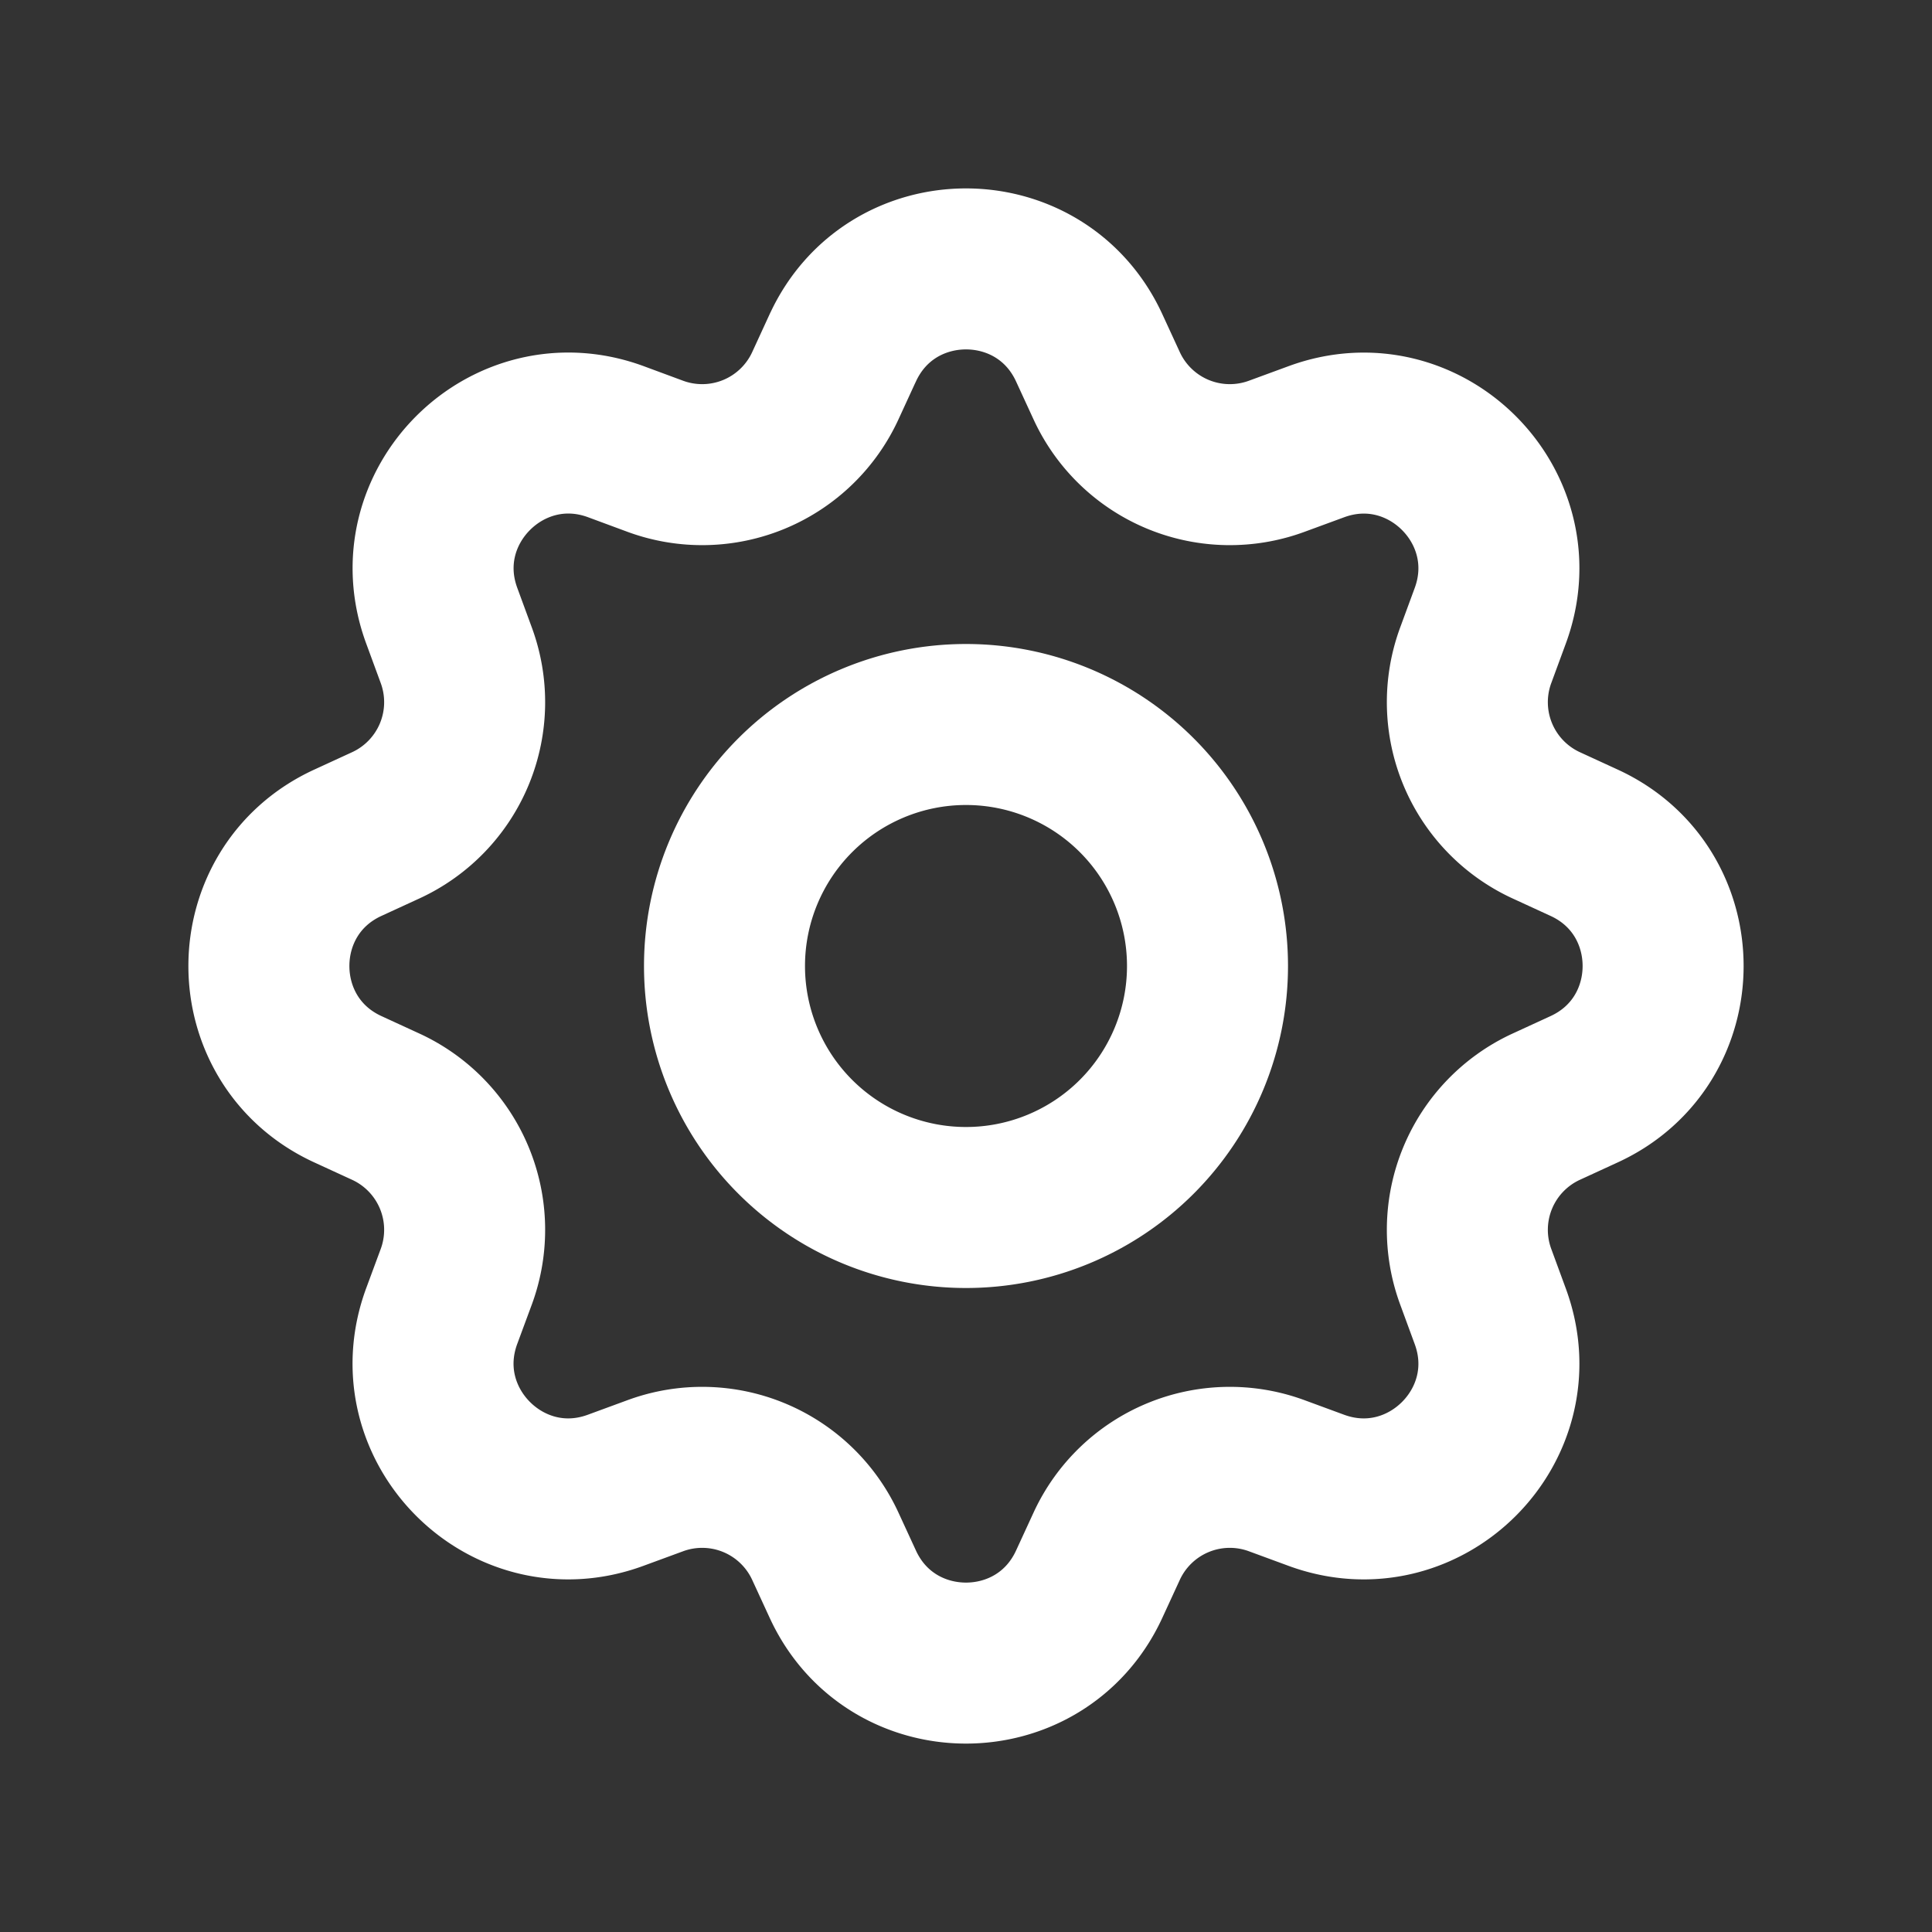 <svg xmlns="http://www.w3.org/2000/svg" fill="none" stroke="currentColor" viewBox="0 0 24 24" class="humbleicons hi-cog"><rect x="0" y="0" width="24" height="24" fill="#333333" stroke="none"/><path xmlns="http://www.w3.org/2000/svg" stroke="white" stroke-linejoin="round" stroke-width="2" d="M15 12a3 3 0 11-6 0 3 3 0 016 0z"/><path xmlns="http://www.w3.org/2000/svg" stroke="white" stroke-linejoin="round" stroke-width="2" d="M10.47 4.32c.602-1.306 2.458-1.306 3.06 0l.218.473a1.684 1.684 0 002.112.875l.49-.18c1.348-.498 2.66.814 2.162 2.163l-.18.489a1.684 1.684 0 00.875 2.112l.474.218c1.305.602 1.305 2.458 0 3.06l-.474.218a1.684 1.684 0 00-.875 2.112l.18.49c.498 1.348-.814 2.66-2.163 2.162l-.489-.18a1.684 1.684 0 00-2.112.875l-.218.473c-.602 1.306-2.458 1.306-3.06 0l-.218-.473a1.684 1.684 0 00-2.112-.875l-.49.18c-1.348.498-2.66-.814-2.163-2.163l.181-.489a1.684 1.684 0 00-.875-2.112l-.474-.218c-1.305-.602-1.305-2.458 0-3.06l.474-.218a1.684 1.684 0 00.875-2.112l-.18-.49c-.498-1.348.814-2.66 2.163-2.163l.489.181a1.684 1.684 0 002.112-.875l.218-.474z"/></svg>